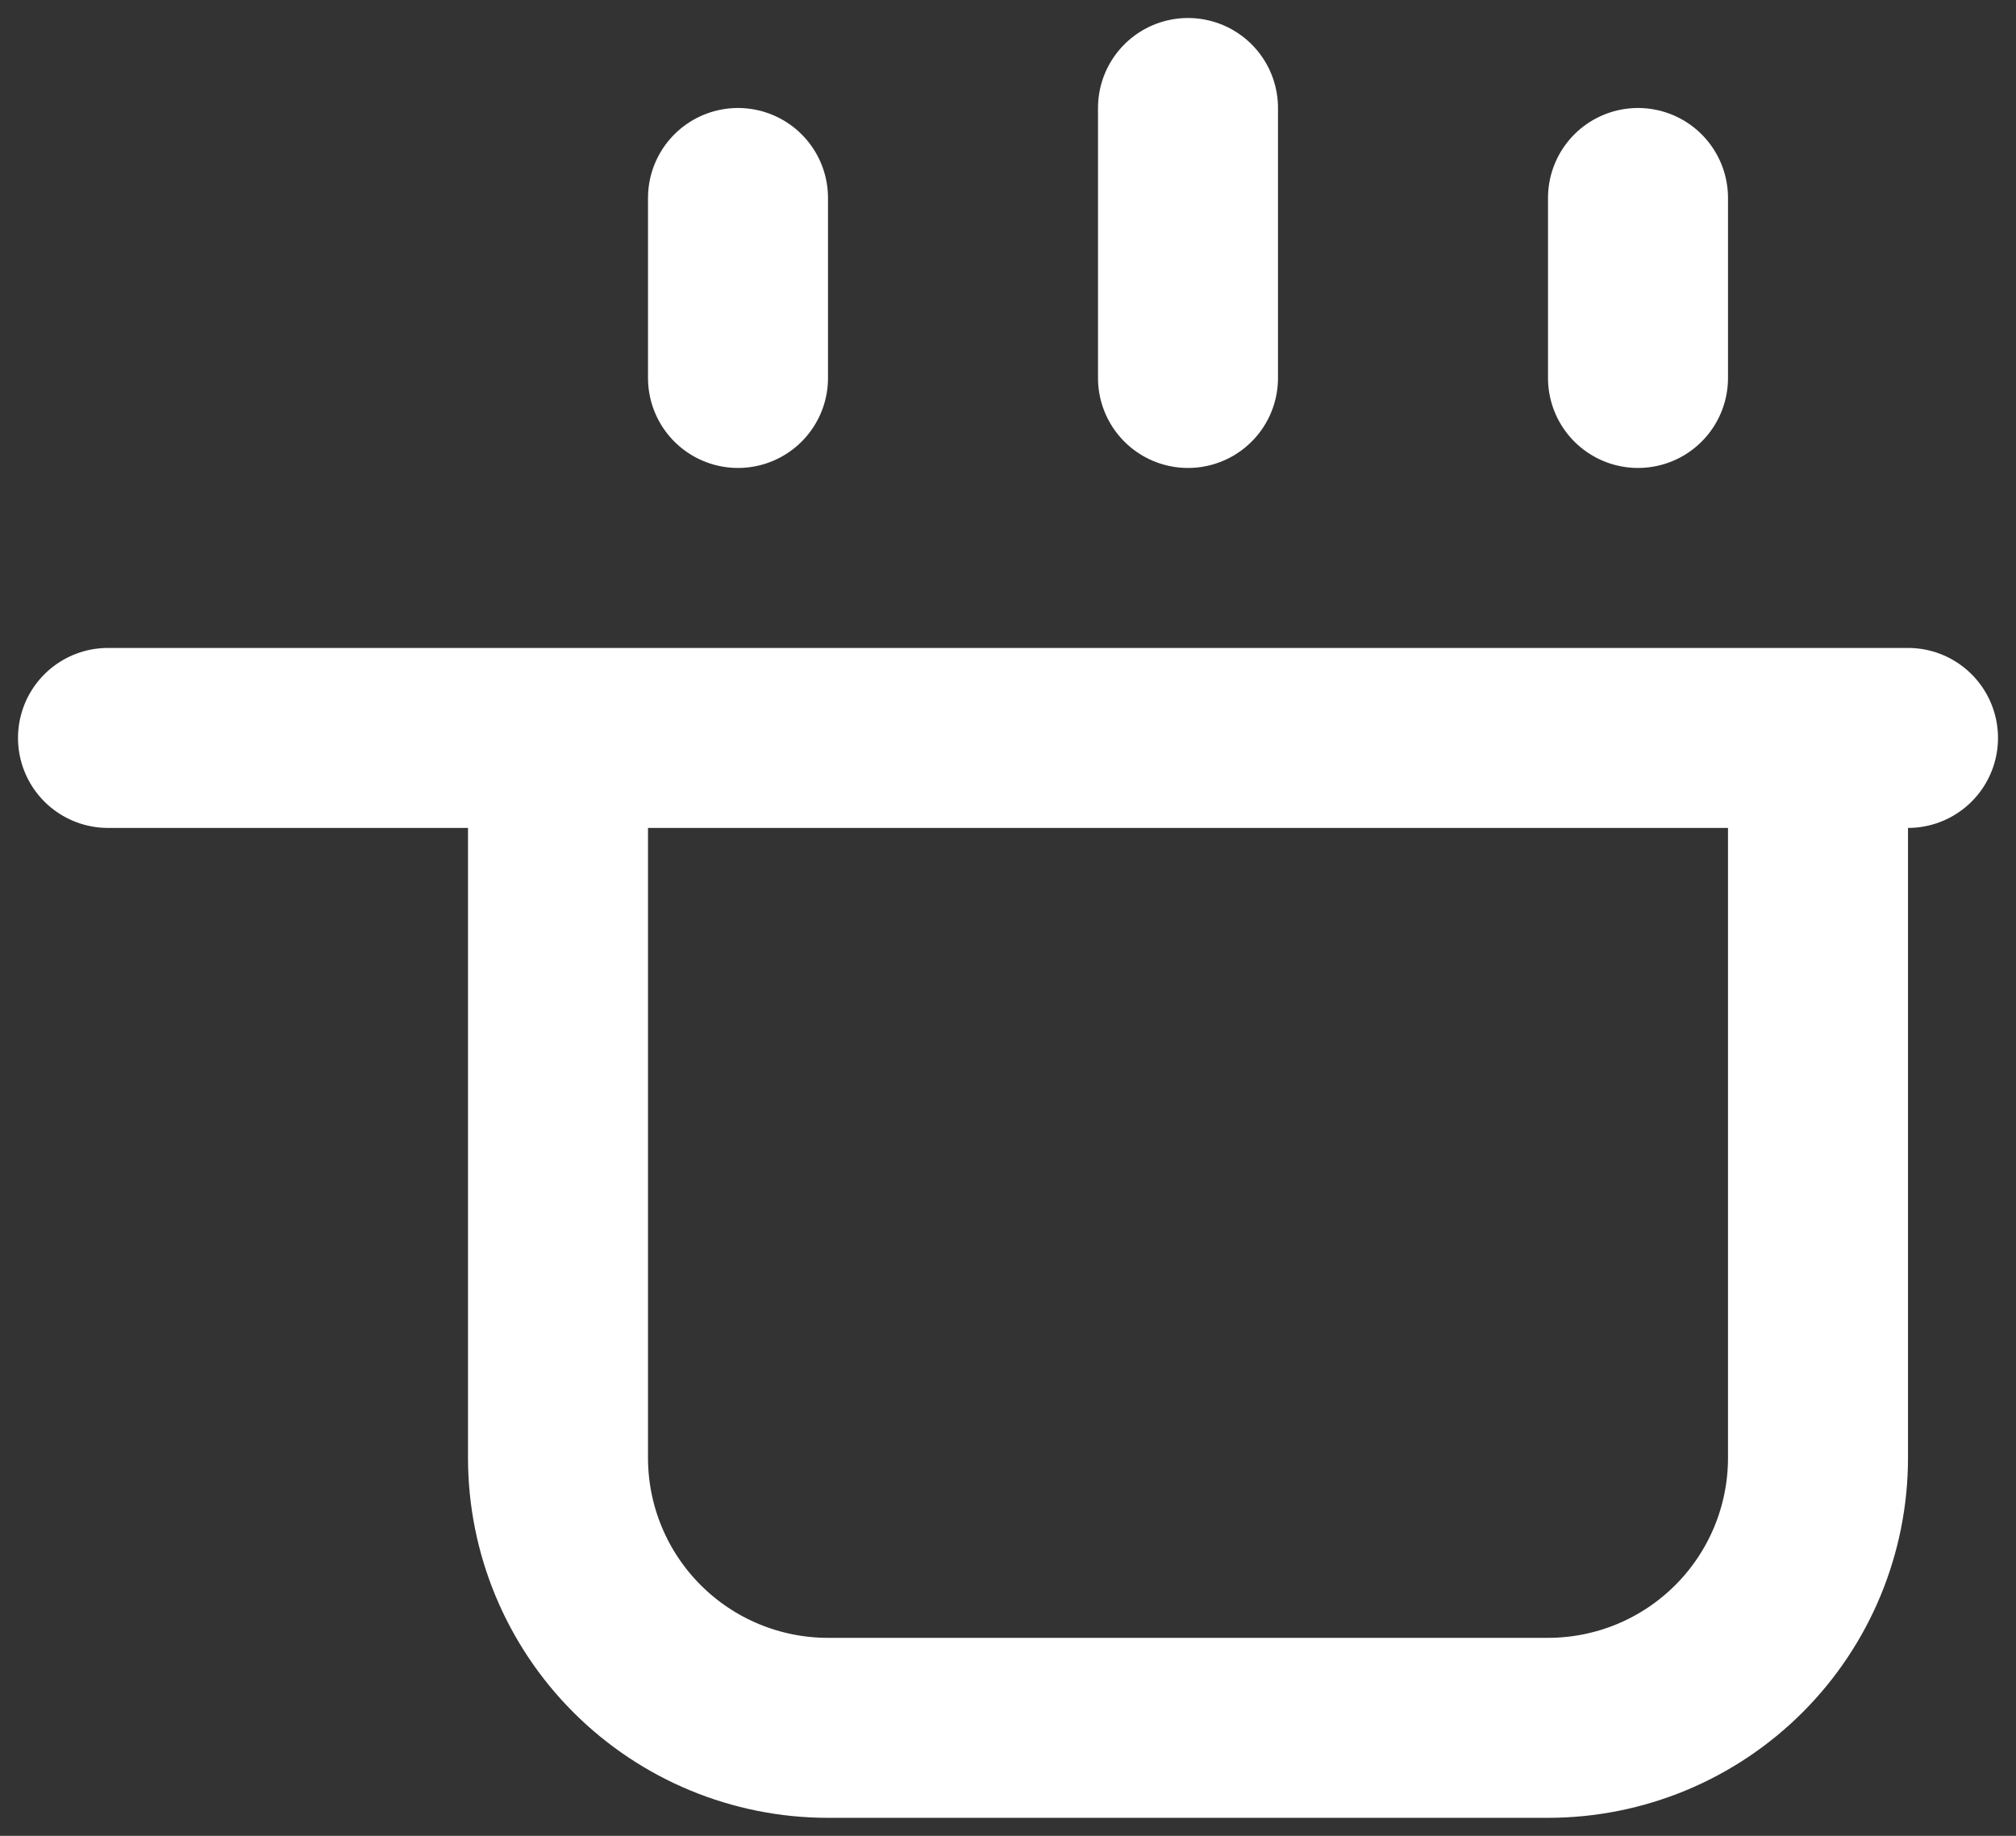 <svg width="56" height="51" viewBox="0 0 56 51" fill="none" xmlns="http://www.w3.org/2000/svg">
<rect x="0" y="0" width="56" height="51" fill="#333333" stroke="none"/>
<path d="M3 20.5H53M20.5 5.5V10.5M33 3V10.5M45.5 5.5V10.5M50.5 40.5V20.5H15.5V40.5C15.5 42.489 16.29 44.397 17.697 45.803C19.103 47.21 21.011 48 23 48H43C44.989 48 46.897 47.21 48.303 45.803C49.71 44.397 50.5 42.489 50.5 40.5Z" stroke="white" stroke-width="5" stroke-linecap="round" stroke-linejoin="round"/>
</svg>
